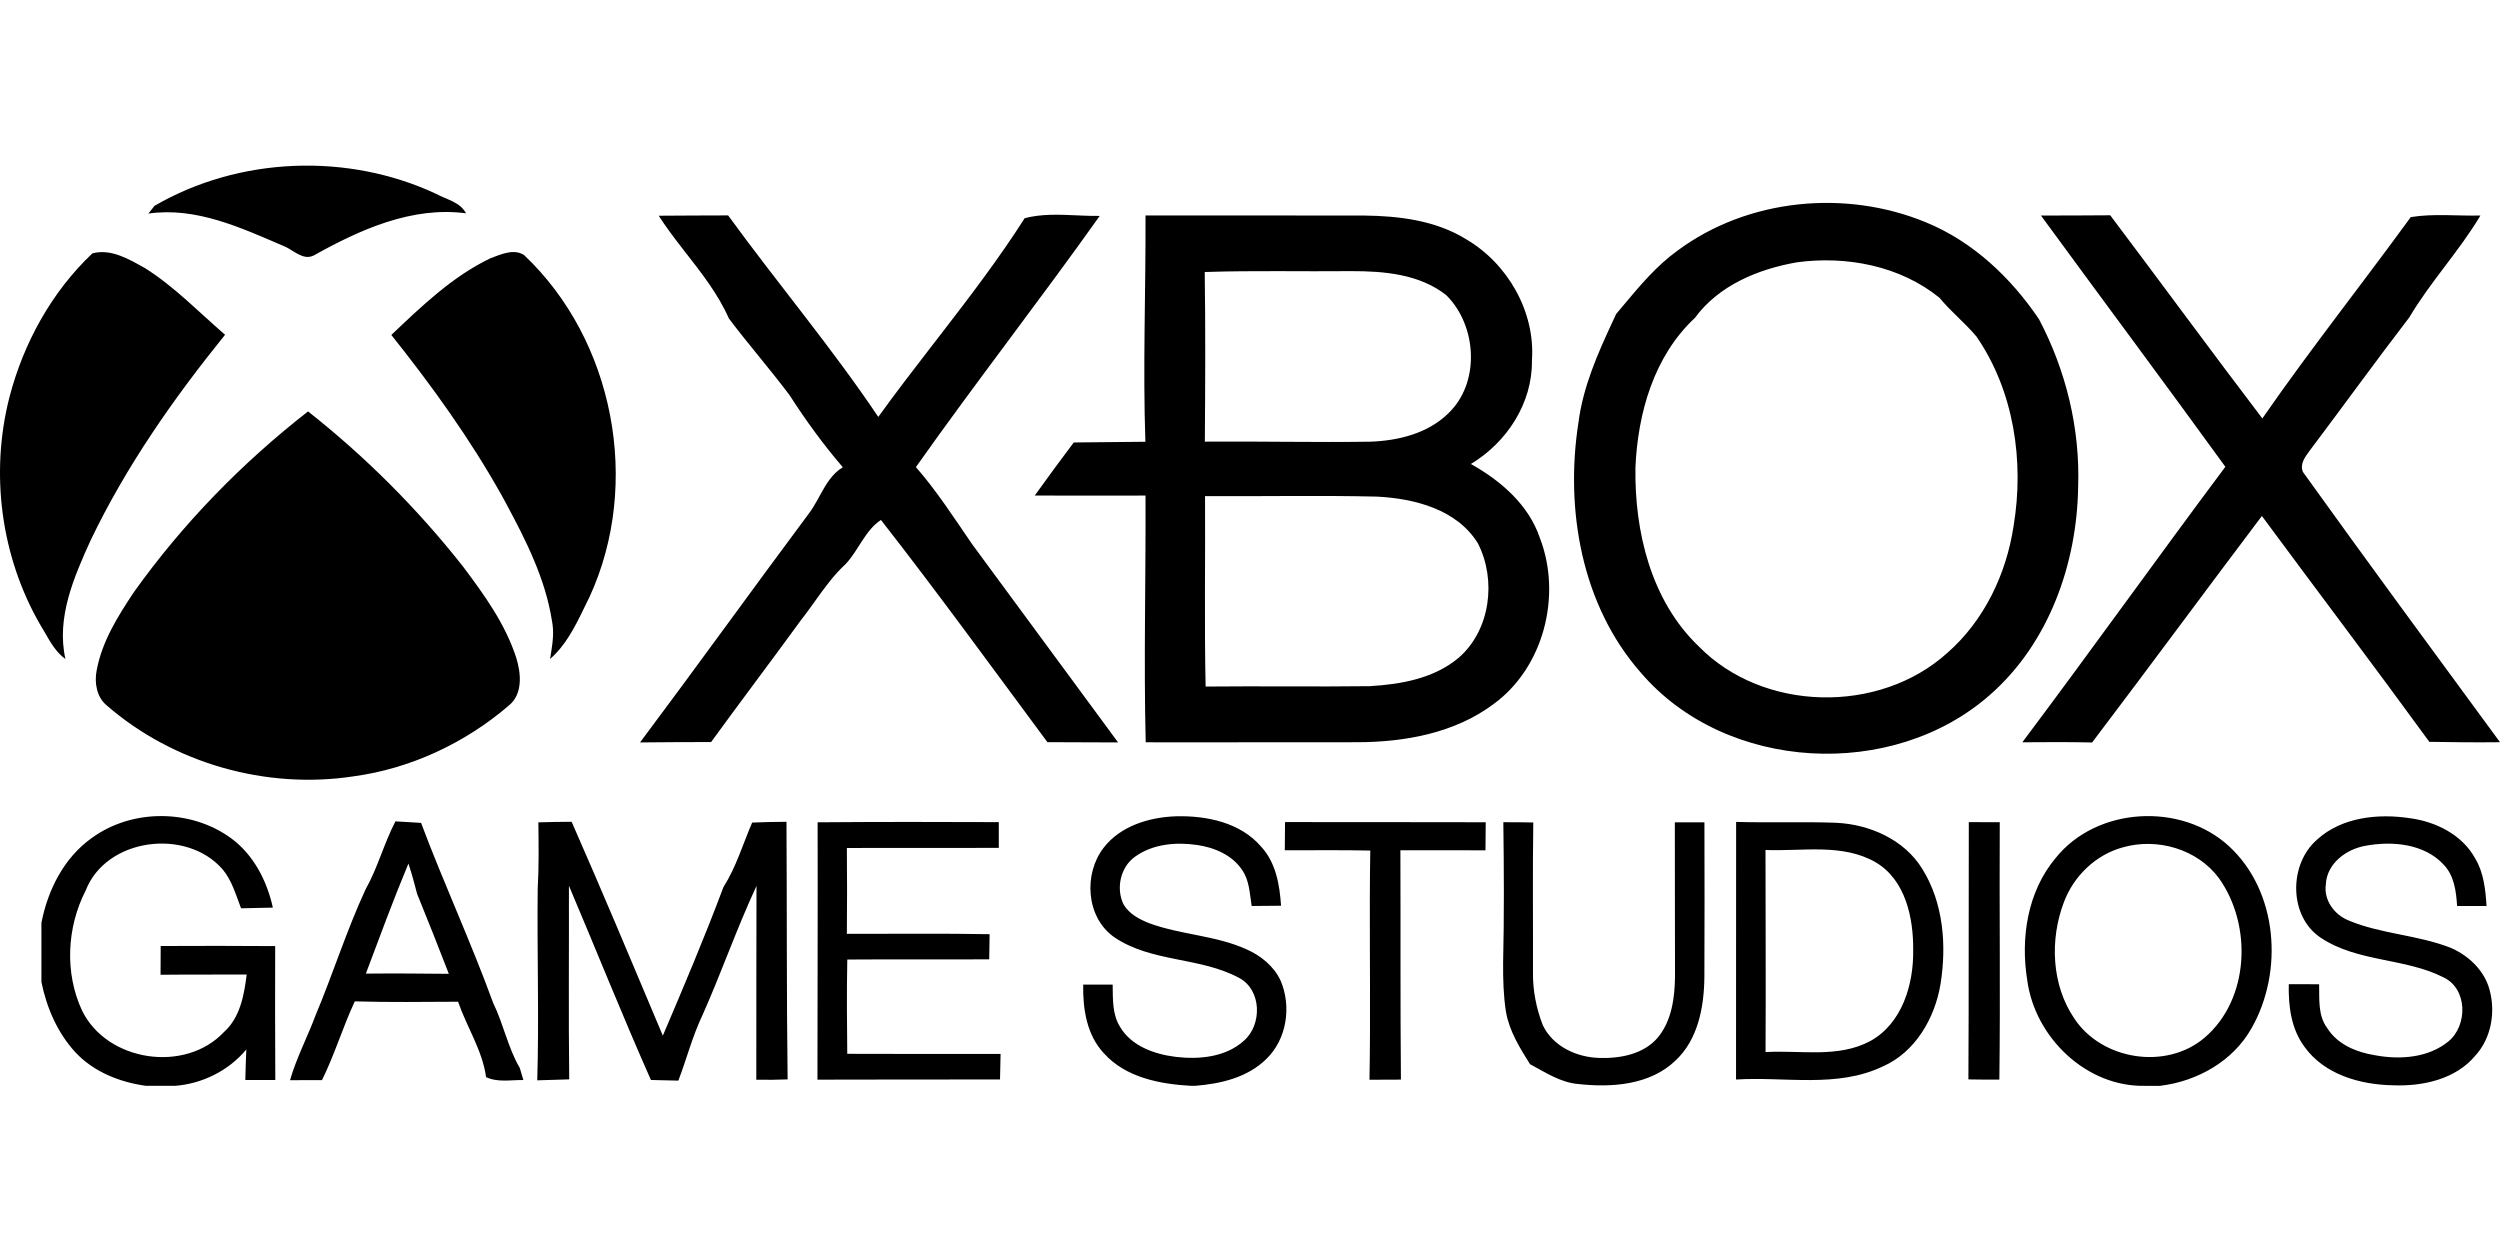 <?xml version="1.0" encoding="UTF-8"?>
<svg width="800px" height="400px" viewBox="0 0 800 400" version="1.1" xmlns="http://www.w3.org/2000/svg" xmlns:xlink="http://www.w3.org/1999/xlink">
    <title>xboxgamestudios</title>
    <g id="Page-1" stroke="none" stroke-width="1" fill="none" fill-rule="evenodd">
        <g id="Manufacturer" fill="#000000" fill-rule="nonzero">
            <g id="xboxgamestudios">
                <line x1="0" y1="0" x2="800" y2="400" id="Path"></line>
                <path d="M98.579,131.657 C116.947,146.133 133.604,162.819 148.091,181.192 C154.89,190.243 161.716,199.649 165.214,210.542 C166.772,215.571 167.338,222.172 162.75,225.84 C148.772,237.809 131.394,245.953 113.123,248.433 C85.138,252.695 55.482,244.282 34.094,225.684 C30.908,223.007 30.157,218.404 30.936,214.509 C32.621,205.315 37.692,197.227 42.79,189.564 C58.384,167.679 77.377,148.162 98.579,131.657 Z M46.416,85.808 C55.848,91.758 63.625,99.874 72.023,107.126 C55.537,127.51 40.369,149.183 29.009,172.877 C23.656,184.689 17.962,197.651 20.936,210.88 C18.121,208.873 16.358,205.909 14.655,202.945 L14.169,202.099 C13.764,201.395 13.356,200.697 12.934,200.017 C0.287,178.217 -3.239,151.446 3.035,127.053 C7.54,109.747 16.533,93.402 29.563,81.077 C35.582,79.477 41.347,82.989 46.416,85.808 Z M167.699,81.614 C196.576,108.895 205.257,154.788 188.716,190.867 C188.243,191.817 187.776,192.779 187.308,193.747 L186.745,194.91 C183.919,200.734 180.917,206.63 176.026,210.868 C176.081,210.52 176.138,210.171 176.194,209.821 L176.363,208.771 C176.89,205.442 177.314,202.076 176.635,198.729 C174.537,185.224 168.306,172.902 161.875,160.98 L161.017,159.393 L160.588,158.601 C150.405,140.414 138.211,123.458 125.225,107.184 C134.911,98.004 144.741,88.501 156.891,82.664 C160.22,81.43 164.37,79.462 167.699,81.614 Z M139.604,62.053 C142.876,63.866 147.295,64.66 149.107,68.257 C131.815,65.963 115.145,73.498 100.417,81.742 C96.905,83.512 93.804,79.873 90.687,78.696 C77.078,72.861 62.702,66.147 47.491,68.343 C47.972,67.733 48.962,66.487 49.445,65.863 C76.538,50.126 111.278,48.796 139.604,62.053 Z M616.395,71.182 C631.349,77.343 643.507,88.853 652.466,102.129 C661.139,118.565 665.658,137.171 665.008,155.796 C664.644,180.361 655.668,205.756 636.902,222.255 C605.735,249.86 552.274,247.102 525.039,215.222 C506.072,193.637 500.783,163.012 505.098,135.245 C506.565,123.806 511.214,113.272 516.034,102.918 L516.796,101.284 C516.923,101.012 517.05,100.74 517.177,100.468 C517.582,99.988 517.987,99.507 518.391,99.025 L519.603,97.577 C524.856,91.298 530.16,84.994 536.834,80.181 C559.351,63.479 590.681,60.521 616.395,71.182 Z M793.739,68.966 C786.95,80.376 777.75,90.125 770.98,101.556 C760.16,115.662 749.743,130.072 739.065,144.258 C737.648,146.184 735.864,148.496 736.938,151.028 C757.728,180.01 778.885,208.751 800,237.508 C792.461,237.59 784.922,237.528 777.385,237.388 C759.734,213.127 741.618,189.232 723.805,165.113 C705.608,189.212 687.714,213.533 669.477,237.592 C662.02,237.43 654.581,237.47 647.144,237.53 C669.051,208.346 690.268,178.614 712.115,149.369 C692.6,122.434 672.721,95.804 653.108,68.972 C660.498,68.929 667.875,68.989 675.272,68.887 C691.564,90.512 707.553,112.361 723.947,133.903 C731.946,122.361 740.332,111.095 748.773,99.867 L756.374,89.766 C761.44,83.03 766.489,76.282 771.448,69.472 C778.783,68.276 786.323,69.148 793.739,68.966 Z M574.969,83.948 C562.611,86.118 550.026,91.287 542.385,101.704 C529.256,113.944 524.086,132.166 523.338,149.615 C523.034,170.127 528.302,192.198 543.582,206.828 C564.211,227.885 601.356,228.595 623.138,208.935 C634.952,198.599 642.045,183.663 644.355,168.279 C647.78,147.607 644.497,125.15 632.461,107.681 C628.791,103.304 624.274,99.716 620.646,95.296 C608.02,85.042 590.816,81.778 574.969,83.948 Z M344.379,68.904 L345.894,68.971 C347.912,69.056 349.923,69.124 351.914,69.093 C332.682,96.15 312.257,122.334 293.088,149.473 C299.796,157.134 305.309,165.747 311.064,174.118 C326.668,195.258 342.229,216.417 357.793,237.579 C350.254,237.536 342.717,237.516 335.178,237.496 C317.527,213.703 300.141,189.726 281.901,166.38 C276.856,169.683 274.728,176.128 270.615,180.486 C266.785,184.013 263.759,188.235 260.737,192.455 L259.669,193.944 C258.599,195.43 257.517,196.905 256.389,198.34 C246.864,211.434 237.078,224.344 227.553,237.457 C219.974,237.457 212.395,237.497 204.816,237.579 C222.932,213.38 240.583,188.835 258.639,164.594 C259.794,163.122 260.748,161.481 261.669,159.813 L262.586,158.142 C264.421,154.802 266.347,151.545 269.703,149.514 C263.462,142.259 257.827,134.496 252.659,126.451 C246.398,118.1 239.509,110.237 233.226,101.886 C229.784,94.052 224.476,87.351 219.225,80.607 L217.967,78.987 C215.456,75.744 212.994,72.468 210.793,69.032 C218.189,68.951 225.606,68.971 233.003,68.931 C248.769,90.617 266.094,111.128 281.05,133.419 C286.514,125.832 292.216,118.419 297.932,111.019 L301.05,106.983 C310.399,94.873 319.676,82.72 327.901,69.823 C333.237,68.415 338.822,68.656 344.379,68.904 Z M436.437,68.972 C447.624,69.094 459.376,70.511 469.083,76.51 C482.459,84.293 491.334,99.778 490.22,115.343 C490.402,129.024 482.195,141.548 470.685,148.479 C480.269,153.831 489.246,161.574 492.814,172.294 C499.825,190.636 493.99,213.639 477.9,225.334 C465.478,234.617 449.528,237.474 434.31,237.514 C411.755,237.474 389.18,237.596 366.624,237.534 C365.976,211.228 366.686,184.901 366.564,158.574 C354.75,158.654 342.935,158.552 331.121,158.574 C335.215,152.859 339.37,147.203 343.604,141.59 C351.245,141.508 358.884,141.426 366.524,141.366 C365.693,117.227 366.666,93.091 366.564,68.949 C389.85,68.992 413.132,68.91 436.437,68.972 Z M385.613,158.752 C385.733,179.061 385.369,199.388 385.795,219.697 C403.283,219.513 420.792,219.797 438.28,219.575 C448.271,219.007 458.929,217.123 466.812,210.454 C476.944,201.637 478.91,185.647 472.973,173.952 C466.306,162.988 452.628,159.522 440.611,158.914 C422.292,158.488 403.952,158.874 385.613,158.752 Z M432.445,86.762 C416.799,86.924 401.155,86.52 385.511,87.046 C385.776,105.146 385.674,123.224 385.551,141.324 C403.183,141.182 420.813,141.608 438.422,141.344 C447.379,141.04 456.903,138.728 463.469,132.263 C473.763,122.434 472.63,104.214 462.841,94.486 C454.33,87.716 442.902,86.742 432.445,86.762 Z M29.355,268.169 C42.327,258.681 61.354,258.836 74.216,268.434 C81.249,273.717 85.452,281.971 87.315,290.434 C83.924,290.504 80.534,290.575 77.144,290.659 C75.477,286.384 74.243,281.761 71.23,278.187 C59.645,264.861 33.991,268.098 27.418,284.956 C21.38,296.726 20.636,311.355 26.269,323.406 C34.241,339.73 59.209,343.5 71.664,330.258 C76.849,325.605 78.123,318.431 78.937,311.846 C69.745,311.901 60.569,311.816 51.378,311.928 C51.392,308.86 51.405,305.777 51.419,302.723 C63.623,302.667 75.84,302.653 88.057,302.751 C87.987,317.03 88.044,331.322 88.099,345.601 L78.502,345.601 C78.587,342.335 78.67,339.071 78.824,335.821 C73.22,342.589 64.743,346.806 56.015,347.465 L46.711,347.465 C38.333,346.316 29.927,342.995 24.084,336.689 C18.369,330.467 14.922,322.453 13.255,314.241 L13.255,295.309 C15.286,284.8 20.47,274.474 29.353,268.168 L29.355,268.169 Z M403.604,270.972 C408.298,276.072 409.49,283.176 409.938,289.833 C406.799,289.861 403.661,289.889 400.536,289.916 C399.892,286.021 399.835,281.789 397.51,278.441 C394.33,273.62 388.627,271.196 383.094,270.397 C376.354,269.403 368.914,270.047 363.24,274.124 C358.518,277.445 357.02,284.382 359.583,289.482 C361.376,292.481 364.627,294.205 367.78,295.438 C377.881,299.164 389.006,299.305 398.869,303.775 C403.464,305.806 407.654,309.17 409.798,313.807 C413.314,322.034 411.815,332.486 405.285,338.806 C399.289,344.817 390.588,346.821 382.406,347.466 L381.118,347.466 C371.143,346.905 360.227,344.831 353.237,337.04 C347.73,331.17 346.483,322.817 346.624,315.083 L356.053,315.083 C356.136,319.638 355.885,324.569 358.42,328.605 C362.063,334.77 369.432,337.349 376.172,338.189 C383.667,339.1 392.2,338.316 398.028,333.047 C403.926,327.947 403.773,316.806 396.557,312.953 C384.06,306.171 368.41,308.021 356.503,299.865 C347.508,293.518 346.667,279.603 353.209,271.223 C358.589,264.287 367.751,261.514 376.214,261.219 C386.022,260.938 396.95,263.167 403.604,270.972 Z M411.208,263.068 C432.616,263.123 454.027,263.038 475.432,263.123 C475.405,266.108 475.376,269.107 475.348,272.106 C466.269,272.063 457.191,272.078 448.125,272.092 C448.223,296.543 448.07,321.009 448.294,345.478 C444.932,345.505 441.583,345.519 438.234,345.519 C438.421,335.337 438.428,325.152 438.4,314.966 L438.36,302.741 C438.329,292.554 438.322,282.365 438.486,272.176 C429.379,271.982 420.258,272.107 411.137,272.094 C411.137,269.081 411.165,266.068 411.208,263.07 Z M657.778,274.601 C670.921,258.149 697.974,256.664 713.316,270.817 C728.981,285.292 730.774,310.95 720.504,329.013 C714.55,339.621 703.089,346.025 691.221,347.468 L686.402,347.468 C667.6,347.875 651.18,331.955 648.728,313.74 C646.528,300.202 648.769,285.349 657.778,274.603 M679.257,271.17 C670.641,273.523 663.635,280.292 660.482,288.601 C655.887,300.623 656.448,315.197 663.831,326 C672.657,339.257 693.226,342.493 705.456,332.067 C719.887,319.779 720.769,295.999 710.066,281.033 C703.172,271.687 690.268,267.987 679.256,271.168 L679.257,271.17 Z M741.46,268.675 C749.404,261.444 761.061,260.268 771.274,261.837 C779.513,262.958 787.85,267.106 791.996,274.589 C794.799,279.198 795.359,284.664 795.696,289.931 C792.542,289.917 789.39,289.917 786.267,289.917 C785.972,285.223 785.356,280.151 781.923,276.633 C775.73,269.978 765.559,269.082 757.096,270.622 C750.862,271.674 744.542,276.283 744.263,283.065 C743.576,288.04 746.966,292.665 751.436,294.499 C762,298.955 773.811,299.138 784.458,303.398 C790.05,305.892 795.009,310.601 796.635,316.654 C798.623,323.801 797.25,332.11 792.193,337.701 C785.832,345.422 775.142,347.706 765.587,347.285 C755.191,347.089 743.759,343.825 737.44,334.982 C733.153,329.237 732.255,321.894 732.41,314.944 C735.631,314.944 738.868,314.959 742.119,314.959 C742.231,319.708 741.685,325.005 744.752,329.041 C748.046,334.282 754.168,336.747 760.052,337.686 C767.996,339.172 777.131,338.528 783.577,333.189 C789.657,328.088 789.643,316.515 782.049,312.815 C769.691,306.495 754.533,307.938 742.764,300.161 C732.341,293.366 732.355,276.564 741.462,268.675 L741.46,268.675 Z M117.005,284.552 C120.899,277.629 122.875,269.866 126.546,262.831 C129.278,263 132.01,263.139 134.742,263.322 C142,282.702 150.742,301.479 157.804,320.93 C161.124,327.683 162.51,335.237 166.336,341.753 C166.715,343.027 167.093,344.316 167.472,345.606 C163.492,345.549 159.276,346.447 155.548,344.681 C154.372,336.105 149.37,328.65 146.581,320.551 C135.569,320.594 124.543,320.761 113.53,320.439 C109.677,328.693 107.085,337.464 103.037,345.634 C99.631,345.634 96.214,345.661 92.808,345.661 C94.868,338.487 98.399,331.859 100.99,324.867 C106.595,311.542 110.91,297.682 117.005,284.554 M117.075,311.556 C125.929,311.458 134.771,311.542 143.625,311.625 C140.333,303.064 136.927,294.544 133.481,286.052 C132.626,282.802 131.772,279.536 130.693,276.342 C125.86,287.944 121.502,299.77 117.075,311.556 L117.075,311.556 Z M172.276,263.154 C175.819,263.04 179.378,262.985 182.923,262.971 C192.913,285.671 202.482,308.555 212.108,331.409 C218.819,315.673 225.502,299.894 231.498,283.878 C235.562,277.489 237.718,270.132 240.689,263.224 C244.345,263.07 248.002,263 251.673,262.971 C251.841,290.45 251.688,317.929 252.038,345.409 C248.703,345.549 245.354,345.563 242.019,345.508 C242.062,324.839 241.992,304.169 242.076,283.502 C235.758,297.065 230.868,311.232 224.773,324.895 C221.564,331.608 219.73,338.866 217.067,345.803 C214.152,345.705 211.224,345.634 208.296,345.593 C199.175,325.036 190.84,304.129 182.055,283.434 C182.111,304.088 181.901,324.745 182.153,345.396 C178.734,345.494 175.33,345.577 171.924,345.705 C172.527,325.26 171.826,304.802 172.066,284.343 C172.472,277.295 172.359,270.218 172.276,263.156 L172.276,263.154 Z M261.636,263.138 C280.958,262.985 300.292,262.999 319.613,263.083 C319.599,265.815 319.599,268.562 319.613,271.322 C303.402,271.392 287.207,271.294 270.998,271.351 C271.082,280.515 271.082,289.665 270.998,298.828 C286.227,298.856 301.442,298.661 316.672,298.94 C316.615,301.617 316.574,304.294 316.546,306.984 C301.414,307.069 286.283,306.941 271.135,307.053 C270.939,317.101 271.01,327.162 271.122,337.223 C287.486,337.307 303.836,337.237 320.188,337.264 C320.133,339.984 320.062,342.716 320.007,345.434 C300.532,345.462 281.057,345.42 261.583,345.491 C261.597,318.04 261.709,290.589 261.638,263.14 L261.636,263.138 Z M481.068,263.111 C484.261,263.097 487.457,263.125 490.65,263.195 C490.412,279.142 490.609,295.101 490.552,311.06 C490.467,316.848 491.589,322.649 493.69,328.044 C496.913,334.867 504.618,338.398 511.904,338.539 C518.476,338.736 525.804,337.361 530.356,332.192 C534.965,326.74 535.932,319.272 536.003,312.378 C535.946,295.969 535.989,279.561 535.946,263.139 L545.418,263.139 C545.445,279.604 545.487,296.083 545.404,312.563 C545.32,322.121 543.428,332.6 536.142,339.397 C528.017,347.216 515.758,348.072 505.109,346.894 C499.378,346.432 494.531,343.153 489.599,340.533 C486.321,335.32 482.973,329.925 481.908,323.759 C481.095,318.603 480.969,313.376 480.997,308.177 C481.347,293.157 481.262,278.135 481.067,263.112 L481.068,263.111 Z M555.561,263.013 C566.237,263.321 576.927,262.887 587.602,263.293 C598.294,263.798 609.361,268.661 615.119,278.021 C621.901,288.895 622.965,302.501 620.962,314.929 C619.183,325.746 612.92,336.677 602.552,341.231 C587.883,348.293 571.169,344.454 555.531,345.448 C555.588,317.97 555.503,290.491 555.56,263.011 M564.96,271.993 C564.976,293.544 565.088,315.095 564.976,336.661 C576.113,336.002 588.218,338.665 598.503,333.13 C608.702,327.496 612.387,314.97 612.218,304.012 C612.316,293.727 609.795,281.648 600.281,275.973 C589.577,269.765 576.717,272.483 564.96,271.994 L564.96,271.993 Z M630.015,263.083 C633.308,263.097 636.6,263.097 639.921,263.111 C639.766,290.562 640.145,318.025 639.795,345.478 C636.488,345.491 633.181,345.478 629.889,345.407 C630.044,317.971 629.93,290.533 630.015,263.083 L630.015,263.083 Z" id="Combined-Shape"></path>
            </g>
        </g>
    </g>
</svg>